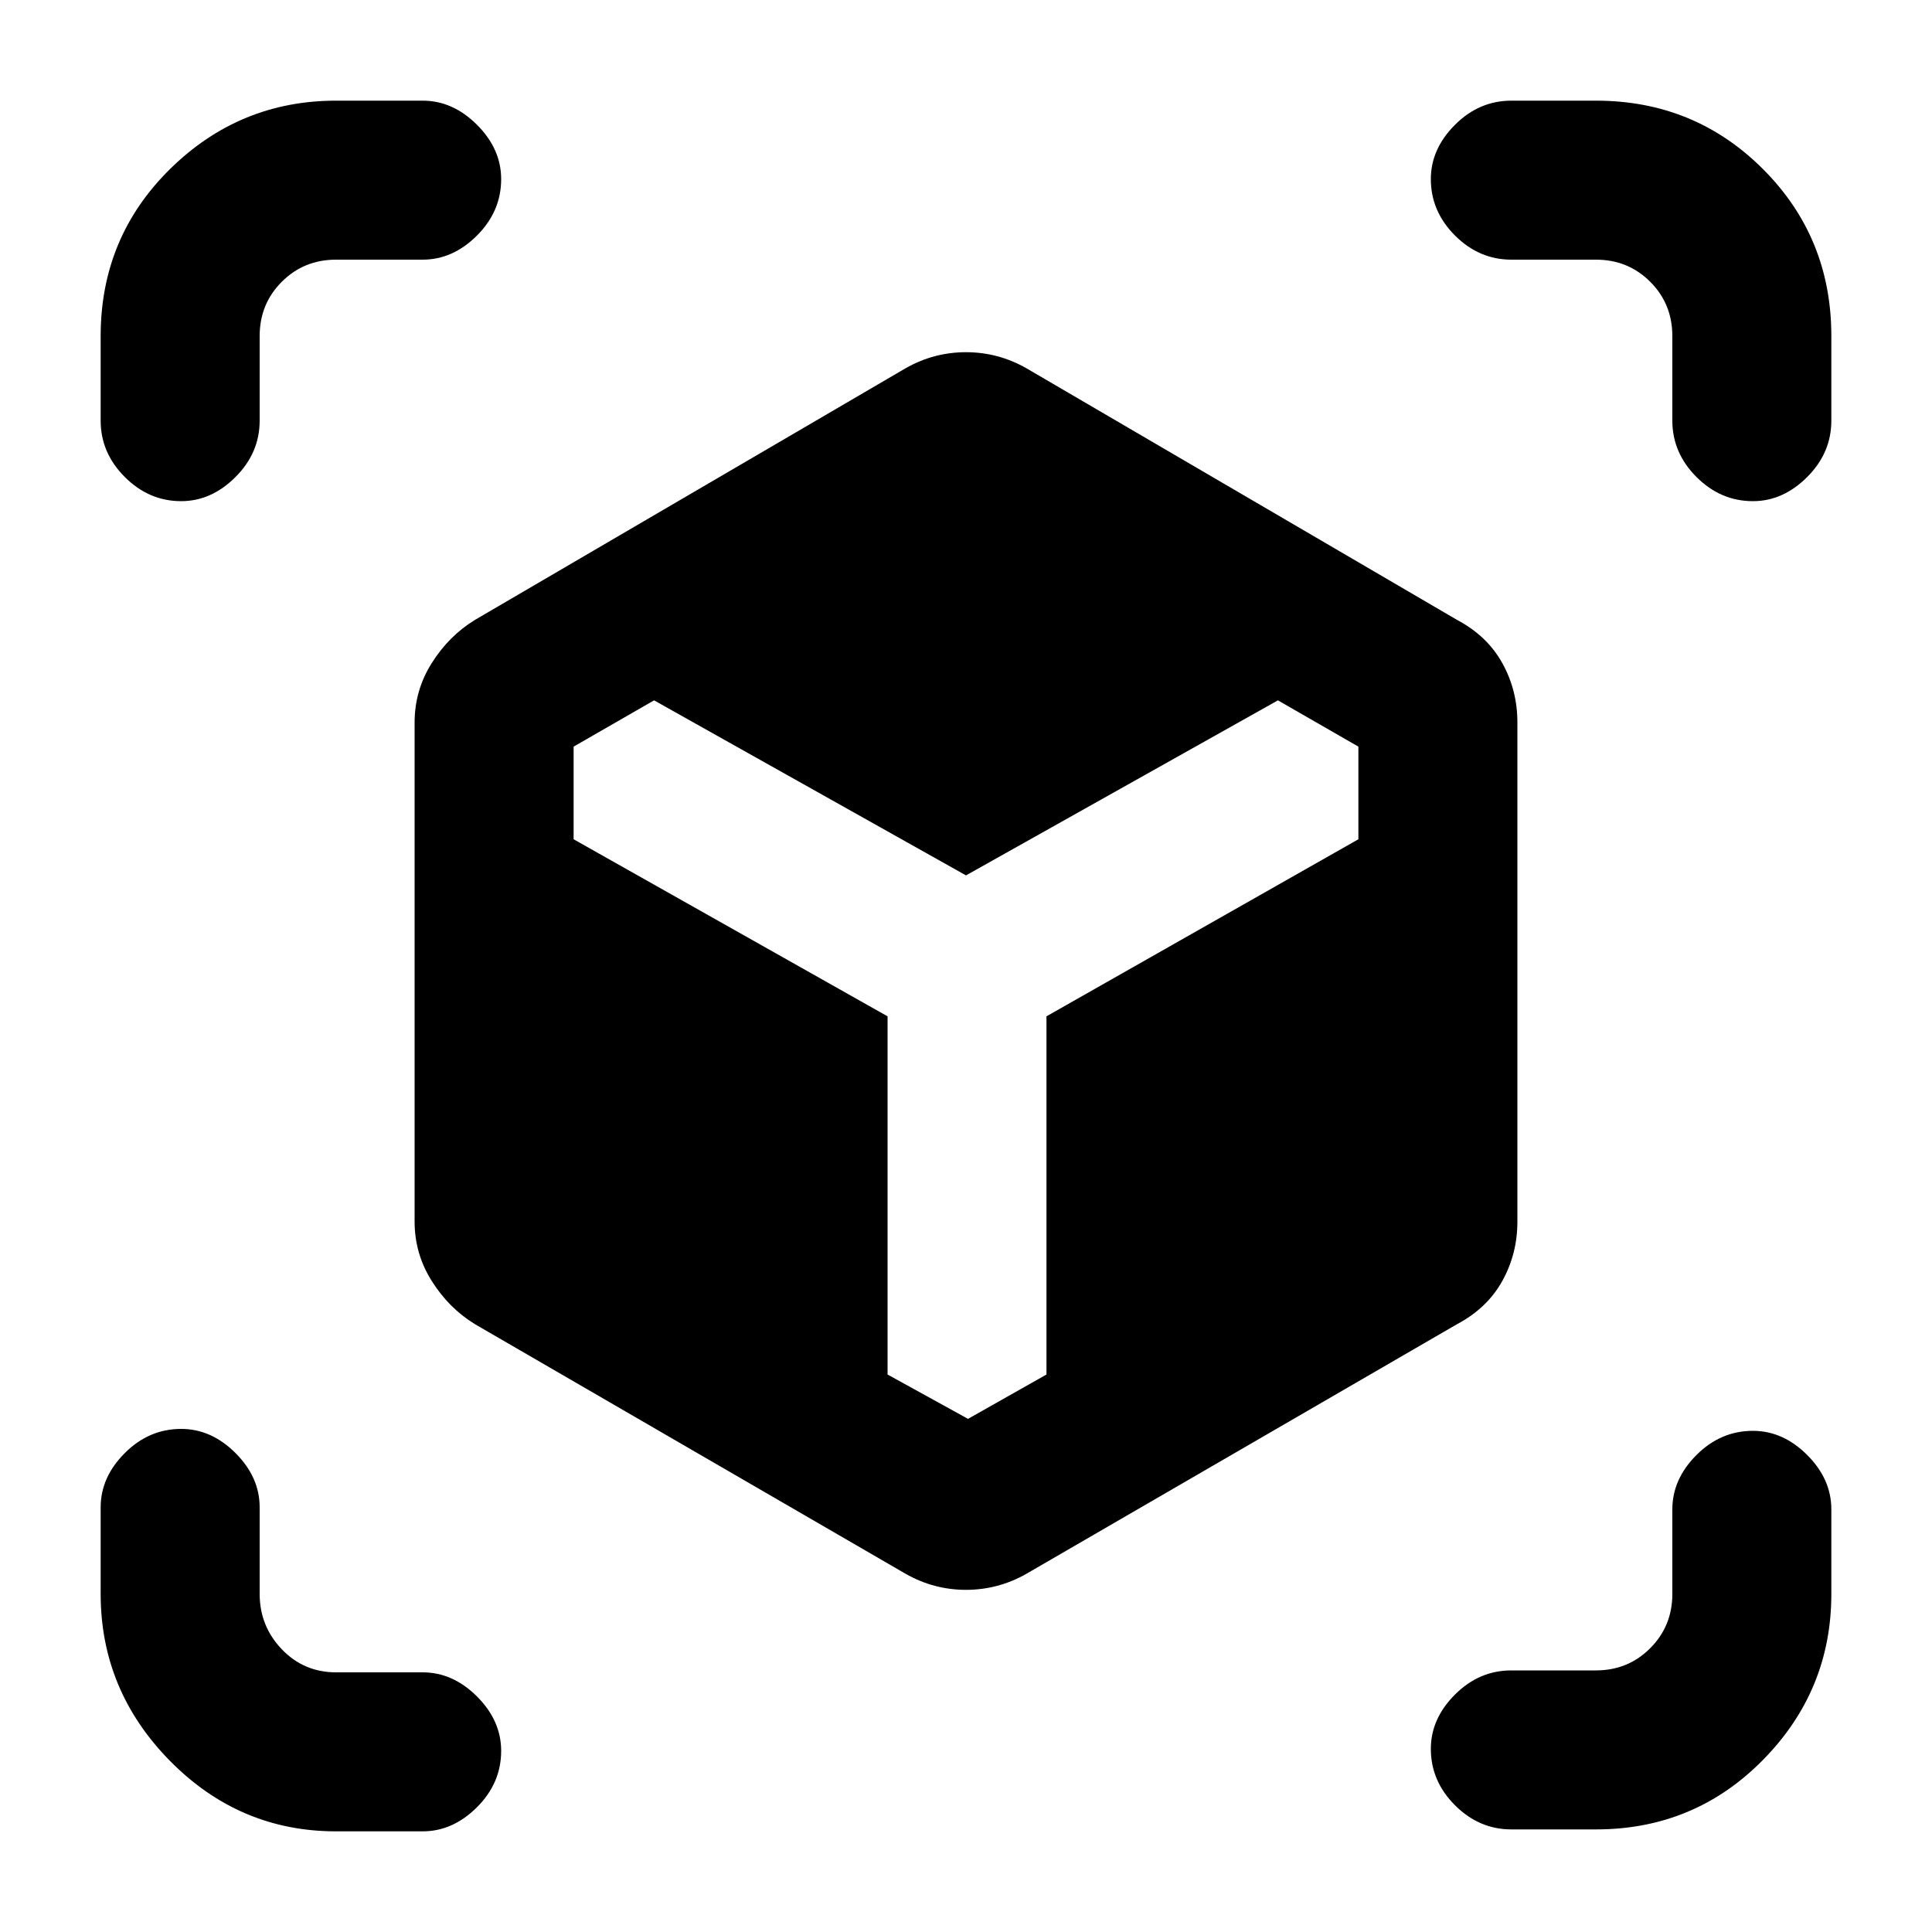 <svg xmlns="http://www.w3.org/2000/svg" height="20" width="20"><path d="M9.375 16.292 4.917 13.708Q4.646 13.542 4.469 13.26Q4.292 12.979 4.292 12.646V7.479Q4.292 7.146 4.469 6.865Q4.646 6.583 4.917 6.417L9.375 3.812Q9.667 3.646 10 3.646Q10.333 3.646 10.625 3.812L15.083 6.417Q15.396 6.583 15.552 6.865Q15.708 7.146 15.708 7.479V12.646Q15.708 12.979 15.552 13.26Q15.396 13.542 15.083 13.708L10.625 16.292Q10.333 16.458 10 16.458Q9.667 16.458 9.375 16.292ZM1.875 5.188Q1.542 5.188 1.292 4.938Q1.042 4.688 1.042 4.354V3.479Q1.042 2.458 1.76 1.75Q2.479 1.042 3.479 1.042H4.375Q4.688 1.042 4.938 1.292Q5.188 1.542 5.188 1.854Q5.188 2.188 4.938 2.438Q4.688 2.688 4.375 2.688H3.479Q3.146 2.688 2.917 2.917Q2.688 3.146 2.688 3.479V4.354Q2.688 4.688 2.438 4.938Q2.188 5.188 1.875 5.188ZM3.479 18.958Q2.479 18.958 1.76 18.229Q1.042 17.5 1.042 16.5V15.604Q1.042 15.292 1.292 15.042Q1.542 14.792 1.875 14.792Q2.188 14.792 2.438 15.042Q2.688 15.292 2.688 15.604V16.5Q2.688 16.833 2.917 17.073Q3.146 17.312 3.479 17.312H4.375Q4.688 17.312 4.938 17.562Q5.188 17.812 5.188 18.125Q5.188 18.458 4.938 18.708Q4.688 18.958 4.375 18.958ZM15.646 18.938Q15.312 18.938 15.062 18.688Q14.812 18.438 14.812 18.104Q14.812 17.792 15.062 17.542Q15.312 17.292 15.646 17.292H16.521Q16.854 17.292 17.083 17.062Q17.312 16.833 17.312 16.5V15.625Q17.312 15.312 17.562 15.062Q17.812 14.812 18.146 14.812Q18.458 14.812 18.708 15.062Q18.958 15.312 18.958 15.625V16.5Q18.958 17.5 18.25 18.219Q17.542 18.938 16.521 18.938ZM18.146 5.188Q17.812 5.188 17.562 4.938Q17.312 4.688 17.312 4.354V3.479Q17.312 3.146 17.083 2.917Q16.854 2.688 16.521 2.688H15.646Q15.312 2.688 15.062 2.438Q14.812 2.188 14.812 1.854Q14.812 1.542 15.062 1.292Q15.312 1.042 15.646 1.042H16.521Q17.542 1.042 18.25 1.75Q18.958 2.458 18.958 3.479V4.354Q18.958 4.688 18.708 4.938Q18.458 5.188 18.146 5.188ZM10.021 14.688 10.833 14.229V10.521L14.062 8.688V7.729L13.229 7.25L10 9.062L6.771 7.25L5.938 7.729V8.688L9.188 10.521V14.229Z"/></svg>